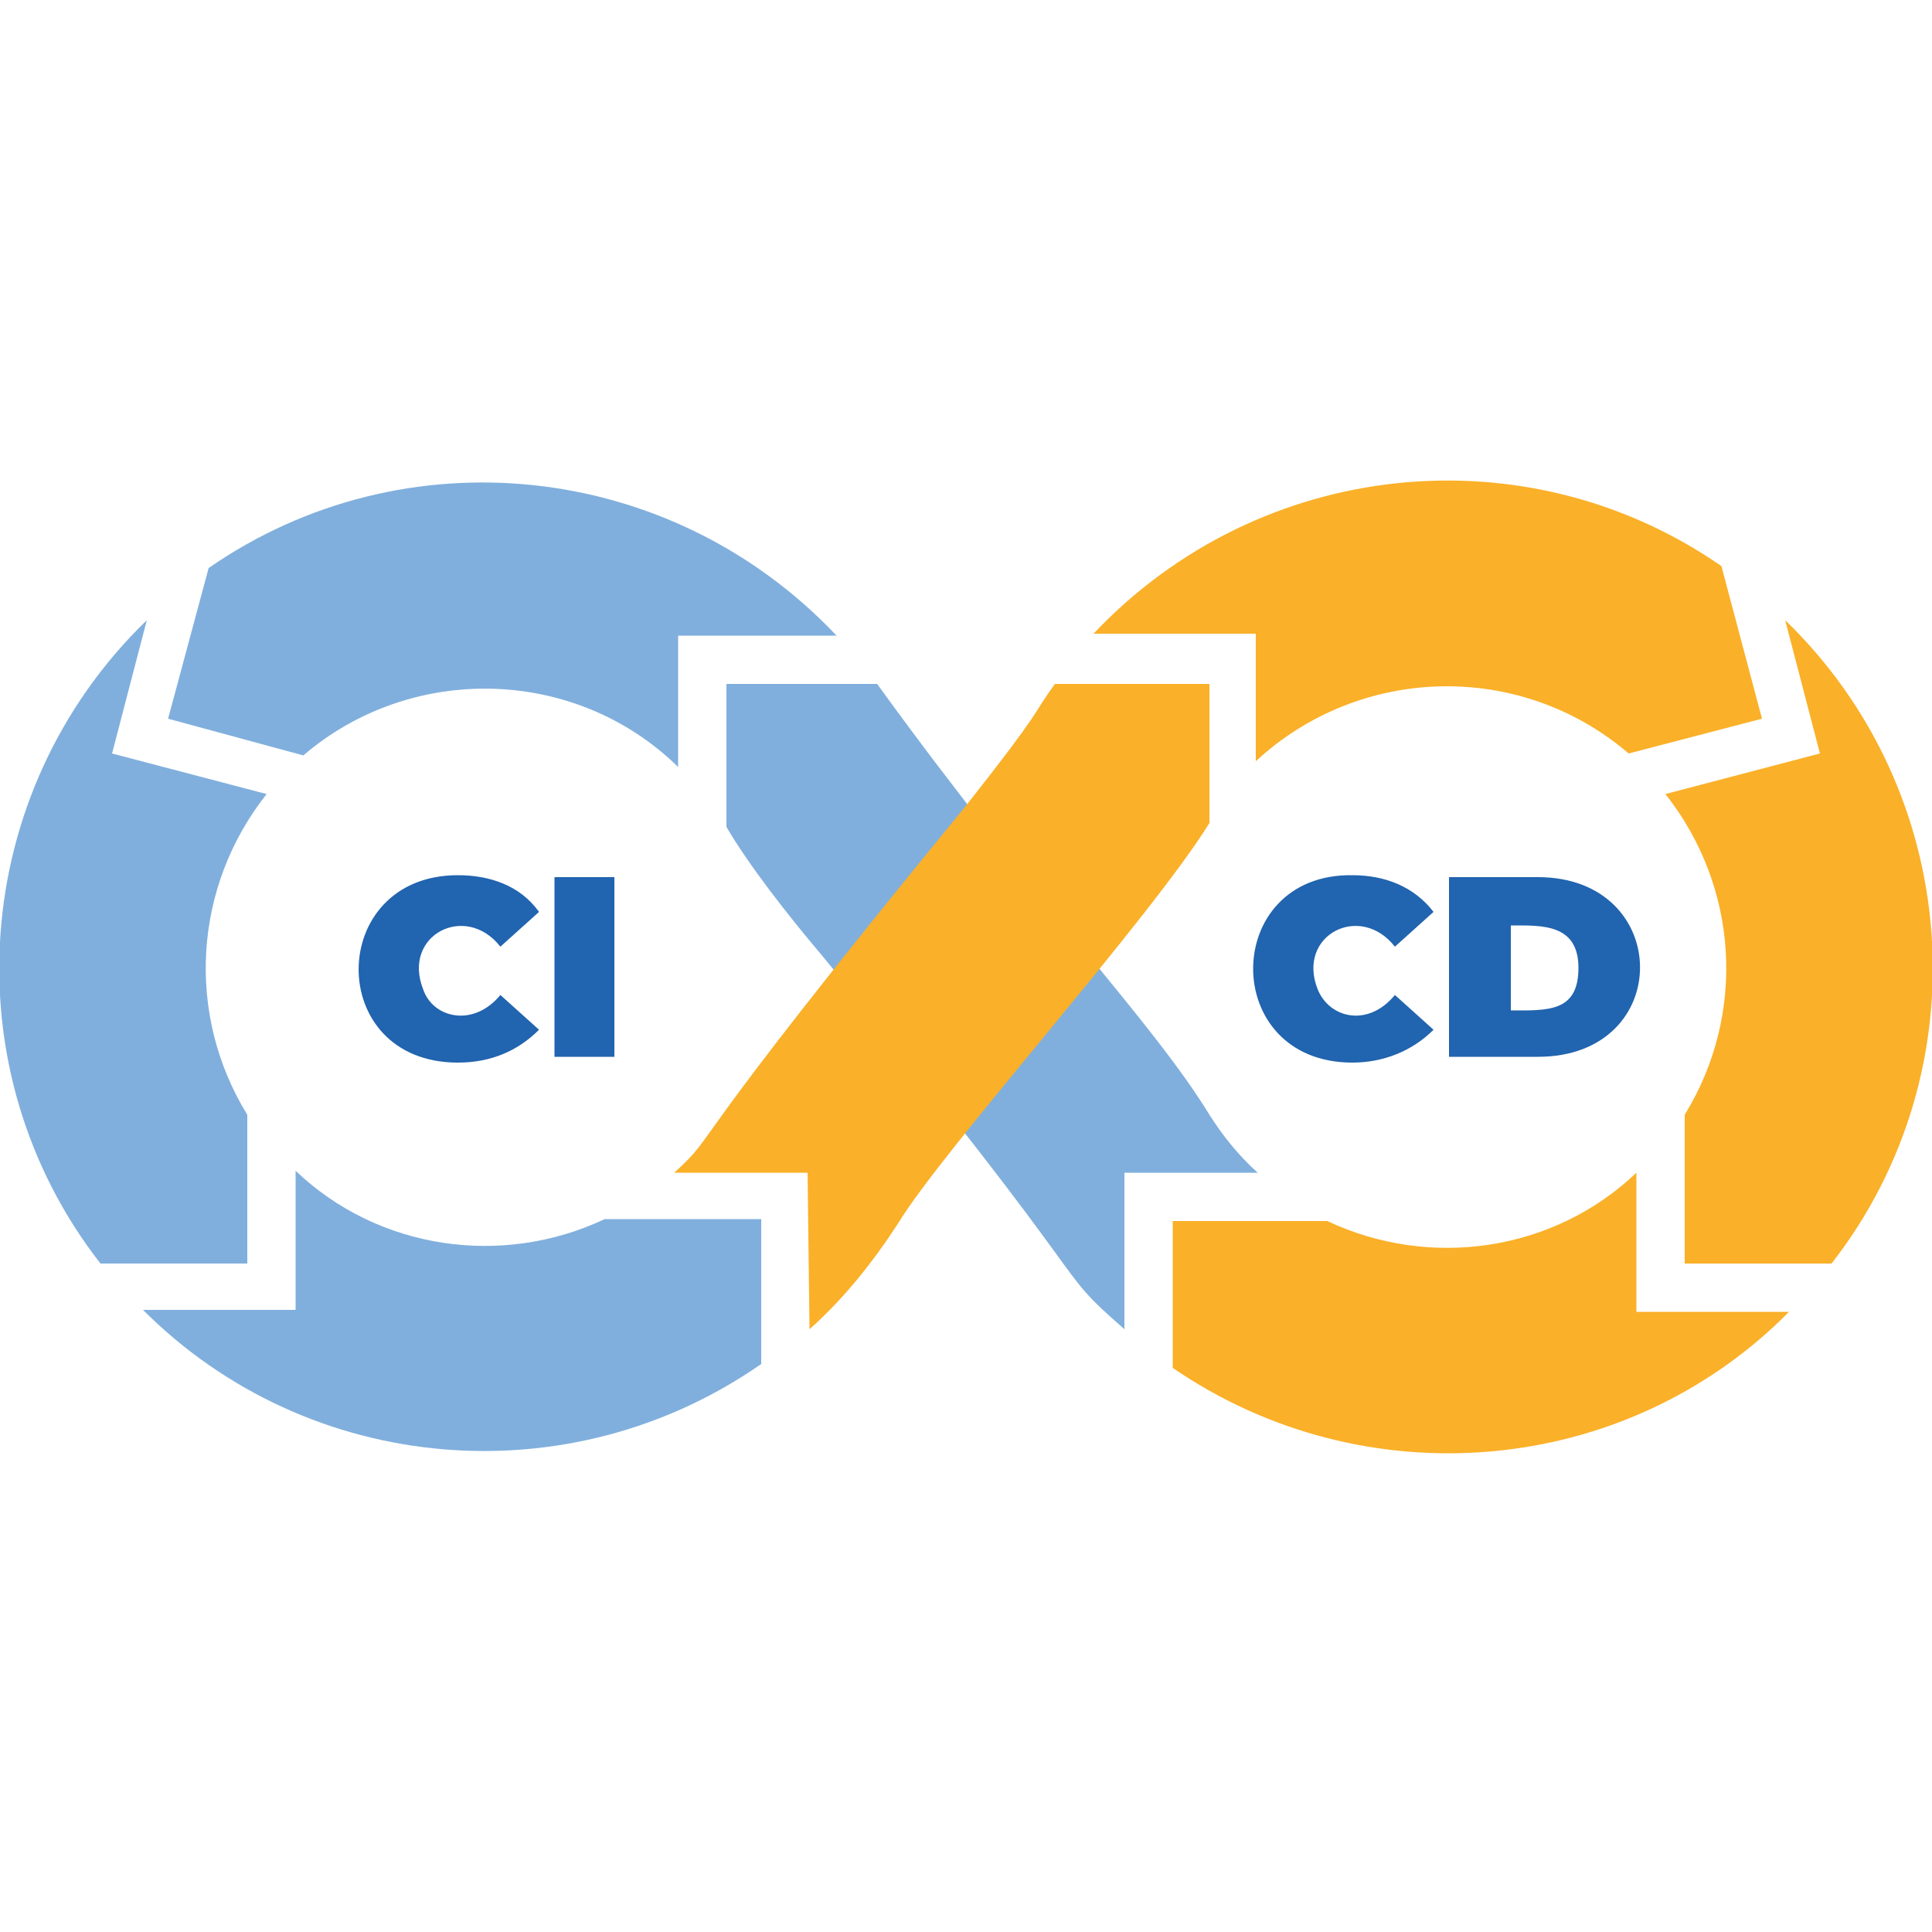 <svg xmlns="http://www.w3.org/2000/svg" viewBox="0 0 100 100">
	<path fill="#80afdd" d="M15.7 39.1c5.6-4.8 14.1-4.6 19.4.6v-6.8h8.2c-8.6-9.1-22.4-10.5-32.5-3.5l-2.1 7.8 7 1.9zM5.8 39l8 2.1c-3.8 4.8-4.2 11.4-1 16.6v7.7H5.2c-7.8-10-6.8-24.4 2.4-33.3L5.8 39zm1.6 28.8c8.6 8.6 22.1 9.7 32 2.8v-7.5h-8.1c-5.3 2.5-11.7 1.6-16-2.5v7.2H7.4zm35.1-18.4c-1.7-2-3.8-4.7-4.9-6.6v-7.4h7.8C53.8 47 59.6 52.8 62.6 57.7c.7 1.1 1.5 2.1 2.5 3h-6.9v8.1c-4-3.5-.6-1-15.7-19.4z"/>
	<path fill="#fab028" d="M91.2 37.2 84.3 39c-5.6-4.8-13.9-4.6-19.3.4v-6.6h-8.4c8.6-9.1 22.4-10.5 32.5-3.5l2.1 7.9zm3.6 28.2c7.8-10 6.8-24.4-2.4-33.3l1.8 6.9-8 2.1c3.8 4.8 4.2 11.4 1 16.6v7.7h7.6zm-26.1-2.2h-8v7.6c9.9 6.8 23.4 5.7 31.9-2.9h-7.9v-7.2c-4.3 4.1-10.7 5-16 2.5zm-26.9-2.5h-6.9c2.5-2.3-.3-.2 15.1-19 4.1-5.2 3.3-4.5 4.6-6.3h8v7.2c-3.1 5-13.8 16.9-16.1 20.7-1.3 2-2.8 3.9-4.6 5.5l-.1-8.1z"/>
	<path fill="#2164af" d="M70 55c-6.9 0-6.8-9.8 0-9.7 1.7 0 3.2.6 4.2 1.9l-2 1.8c-1.8-2.3-5.1-.6-4 2.2.6 1.5 2.6 2 4 .3l2 1.8C73.1 54.4 71.6 55 70 55zm5-.3v-9.3h4.6c7 0 7.1 9.3 0 9.3H75zm3.2-2.4c1.9 0 3.5.1 3.5-2.2 0-2.3-1.9-2.2-3.5-2.2v4.4zM23.7 55c-6.9 0-6.8-9.7 0-9.7 1.6 0 3.2.5 4.2 1.9l-2 1.8c-1.8-2.3-5.1-.6-4 2.2.5 1.5 2.6 2 4 .3l2 1.8c-1.1 1.1-2.5 1.7-4.2 1.7zm5-.3v-9.3h3.1v9.3h-3.1z"/>
</svg>